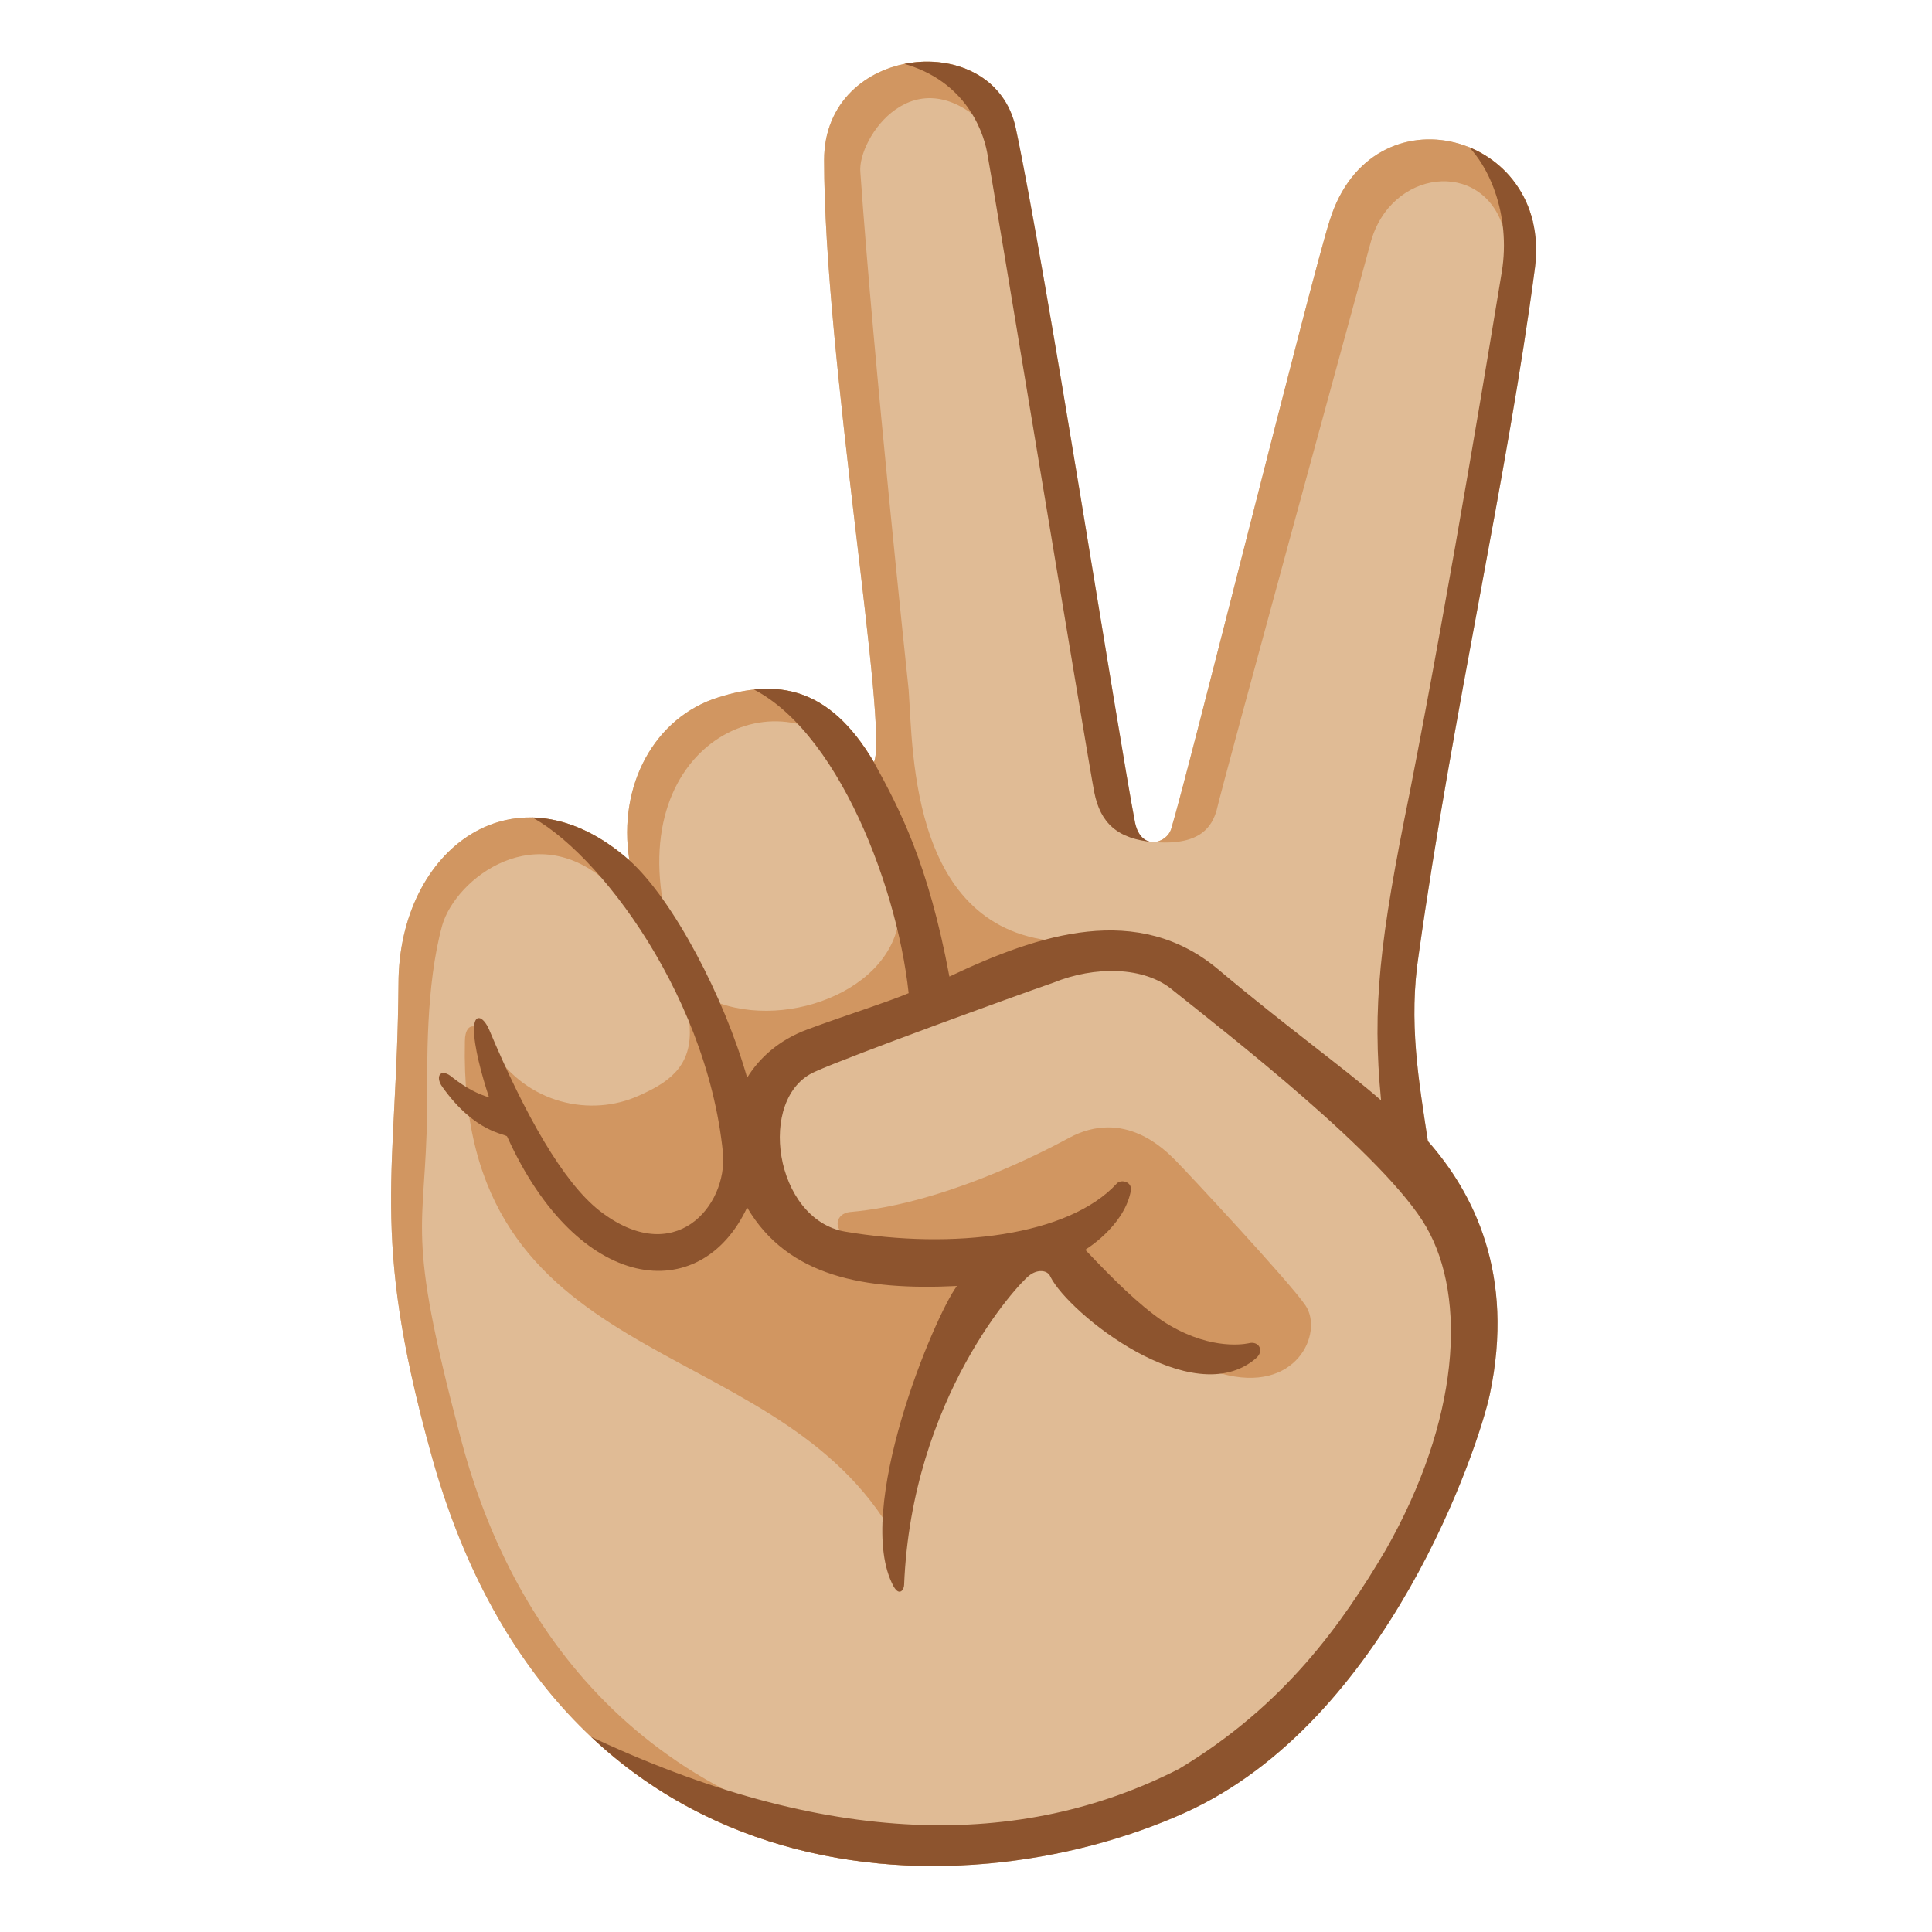 <svg xmlns="http://www.w3.org/2000/svg" xmlns:xlink="http://www.w3.org/1999/xlink" xml:space="preserve" id="Layer_2_copy" x="0" y="0" version="1.1" viewBox="0 0 128 128"><path d="M94.6 75.6c3 3.4 5.8 8.8 4.1 16.8-.7 3.3-6.7 21.6-20.2 27.7-15.1 6.8-41.8 6.2-50-24-4-14.5-2.2-18.3-2.1-30.9 0-9 7.8-14.8 15.3-8.2-.8-5 1.7-9.5 5.9-10.8 3.8-1.2 7.3-.8 10.3 4.3 1-2.2-3.3-26.9-3.3-39.9 0-7.7 11.3-8.8 12.7-2.1 2 9.4 6.8 40.3 7.9 46 .4 1.9 2.1 1.4 2.4.4 1.1-3.6 9.3-36.6 10.5-40.3 2.8-9 14.7-5.8 13.6 3.1-1.8 13.7-5.5 29.8-7.7 45.5-.7 4.5 0 8.4.6 12.4" style="fill:#e0bb95"/><defs><path id="SVGID_1_" d="M94.6 75.6c3 3.4 5.8 8.8 4.1 16.8-.7 3.3-6.7 21.6-20.2 27.7-15.1 6.8-41.8 6.2-50-24-4-14.5-2.2-18.3-2.1-30.9 0-9 7.8-14.8 15.3-8.2-.8-5 1.7-9.5 5.9-10.8 3.8-1.2 7.3-.8 10.3 4.3 1-2.2-3.3-26.9-3.3-39.9 0-7.7 11.3-8.8 12.7-2.1 2 9.4 6.8 40.3 7.9 46 .4 1.9 2.1 1.4 2.4.4 1.1-3.6 9.3-36.6 10.5-40.3 2.8-9 14.7-5.8 13.6 3.1-1.8 13.7-5.5 29.8-7.7 45.5-.7 4.5 0 8.4.6 12.4"/></defs><clipPath id="SVGID_00000117658787206169697260000012659482808607911347_"><use xlink:href="#SVGID_1_" style="overflow:visible"/></clipPath><g style="clip-path:url(#SVGID_00000117658787206169697260000012659482808607911347_)"><path d="M77.7 46.9c-.4 2.7-.6 3.8-1.1 8.9 3 .2 3.7-1.1 4-2.1.4-1.8 9.5-35 10.2-37.6 1.3-4.9 7.4-5.6 8.8-1 .6 2 3.3-1.7 2.8-2.7s-1.4-4-6.7-4.7C86.2 6.6 85 17.3 83.9 23.1 82.7 29 78 45.2 77.7 46.9M61.6 122.7c-20.1-2.6-28.1-16-31.1-27.5-3.7-14-2.3-13.4-2.2-21.7 0-3.1-.1-8.2 1-12.2.9-3.1 6.3-7.3 11.2-2.6.8.8 3.8 3.1 3.8 2.8-3.3-12.3 7.4-17.1 12.2-11.2 1.6 2 3.6 8.6 5.8 15.5.1-.6 6.6-2.6 8.5-3.4-10.5-.2-10.3-12.6-10.6-16.7-.1-1-2.3-21.5-3.2-34.3-.2-2.2 3.6-7.9 8.5-2.9.7.7 1.4-5.5-2.7-5.9-1.7-.2-6.6.1-9.2 3.4-4.4 5.8.9 37.9.4 37.9-5.3.4-12.4 2.2-14.9 3.2-4.3 1.7-14.2 6-15.3 12.3-1.9 11 4.6 54 4.6 54L47.5 125l14.1.3z" style="fill:#d19661"/><path d="M80.9 91c-1.4-.4-8.4-4.7-9.2-5.9-.9-1.2-1.7-1.3-3.6-.9-3.8 1-8.4 12-9.2 17C50.8 88 30.3 91 30.8 69c0-1.5 1.1-1.3 1.8.5 2.3 3.7 6.6 4.5 9.7 3.1 1.8-.8 3.5-1.8 3.4-4.4-.1-1.7.1-2.7 1.1-2.1 4.8 2.4 12.6-.4 12.8-5.7.8 2.6 1.4 4.7 1.7 6.1-4.4 2-6.8 2-9 4s-3.9 7-.5 10.5c1.7 1.8 4.2 2.4 4.5 2.5.4.1 1-.9-.1-1.5s-.8-1.6.1-1.7c5.9-.5 12.3-3.7 14.5-4.9 3.7-2 6.4.8 7.1 1.5s7.6 8.1 8.6 9.6c1.2 1.8-.6 5.9-5.6 4.5" style="fill:#d19661"/></g><defs><path id="SVGID_00000168828379468360752930000015635109288012222087_" d="M94.6 75.6c3 3.4 5.8 8.8 4.1 16.8-.7 3.3-6.7 21.6-20.2 27.7-15.1 6.8-41.8 6.2-50-24-4-14.5-2.2-18.3-2.1-30.9 0-9 7.8-14.8 15.3-8.2-.8-5 1.7-9.5 5.9-10.8 3.8-1.2 7.3-.8 10.3 4.3 1-2.2-3.3-26.9-3.3-39.9 0-7.7 11.3-8.8 12.7-2.1 2 9.4 6.8 40.3 7.9 46 .4 1.9 2.1 1.4 2.4.4 1.1-3.6 9.3-36.6 10.5-40.3 2.8-9 14.7-5.8 13.6 3.1-1.8 13.7-5.5 29.8-7.7 45.5-.7 4.5 0 8.4.6 12.4"/></defs><clipPath id="SVGID_00000023241576781470713150000003007461625697196166_"><use xlink:href="#SVGID_00000168828379468360752930000015635109288012222087_" style="overflow:visible"/></clipPath><g style="clip-path:url(#SVGID_00000023241576781470713150000003007461625697196166_)"><path d="M103.2 99.6s-15.5 22.3-15.7 22.5c-.1.2-28.2 4.1-28.2 4.1s-21.9-9.1-22.5-9.4c-1.6-.7-1-3.3 2-1.9 16 7.6 28.9 7.6 39.3 2.3 7-4.2 10.8-9.6 13.7-14.5 4.9-8.6 5.4-16.7 2.7-21.4S81.2 68.4 77.7 65.6c-1.9-1.6-5.2-1.6-7.9-.5C67.2 66 56.2 70 54 71c-3.9 1.7-2.7 9.8 2 10.6 7.1 1.2 14.8.3 18-3.2.3-.3 1.1-.1.9.6-.5 2.3-3 3.8-3 3.8 1.8 1.9 3.5 3.6 5.1 4.7 2.9 1.9 5.2 1.6 5.7 1.5.7-.2 1.1.5.5 1-4.2 3.6-12.4-3-13.6-5.4-.2-.5-.9-.5-1.4-.1-.7.5-7.8 8.1-8.3 20.5 0 .3-.3.8-.7.1-2.7-5 2.7-17.9 4.2-19.9-6.1.3-11.2-.6-13.9-5.2-3.1 6.6-11.2 5.7-15.9-4.7-.1-.2-2.1-.2-4.3-3.3-.5-.7-.1-1.3.7-.6.9.7 1.7 1.1 2.4 1.3-.5-1.5-1-3.4-1-4.5s.6-.9 1 0c2.4 5.7 4.9 10.1 7.3 12 5 3.9 8.5-.3 8.2-3.8-1.1-11-9-20.9-13.4-22.6-2.4-1 2.9-3 4.7-1.2s1.5 2.3 2.5 4.4c2.9 2.6 6.3 9.1 7.8 14.4.8-1.3 2.1-2.5 4-3.2 2.7-1 5-1.7 6.7-2.4-.8-7.5-5.2-18.6-11.4-20.6-1.2-.4 2.9-2.5 3.1-2.7 1.4.7 6.1 4.3 6 8 1.7 3.1 3.6 6.7 5 14.2 5.9-2.8 12.5-5 17.9-.4 4.4 3.7 8.3 6.5 10.7 8.6-.6-6.2-.1-10.6 1.9-20.4 2.8-14.3 5.5-30.9 6.1-34.5.6-3.7-.8-7.4-3-9l.4-3 7.6 8S96.1 73.2 96 75.6l2.4.4z" style="fill:#8d542e"/><path d="M76.5 55.8c-2.5-.2-3.6-1.3-4-3.3s-6.8-40.9-7.1-42.4c-.3-1.6-1.6-5-6-6-2.3-.5-1-2.1 0-2.2 1 0 8.1 1.6 8.1 1.6z" style="fill:#8d542e"/></g></svg>